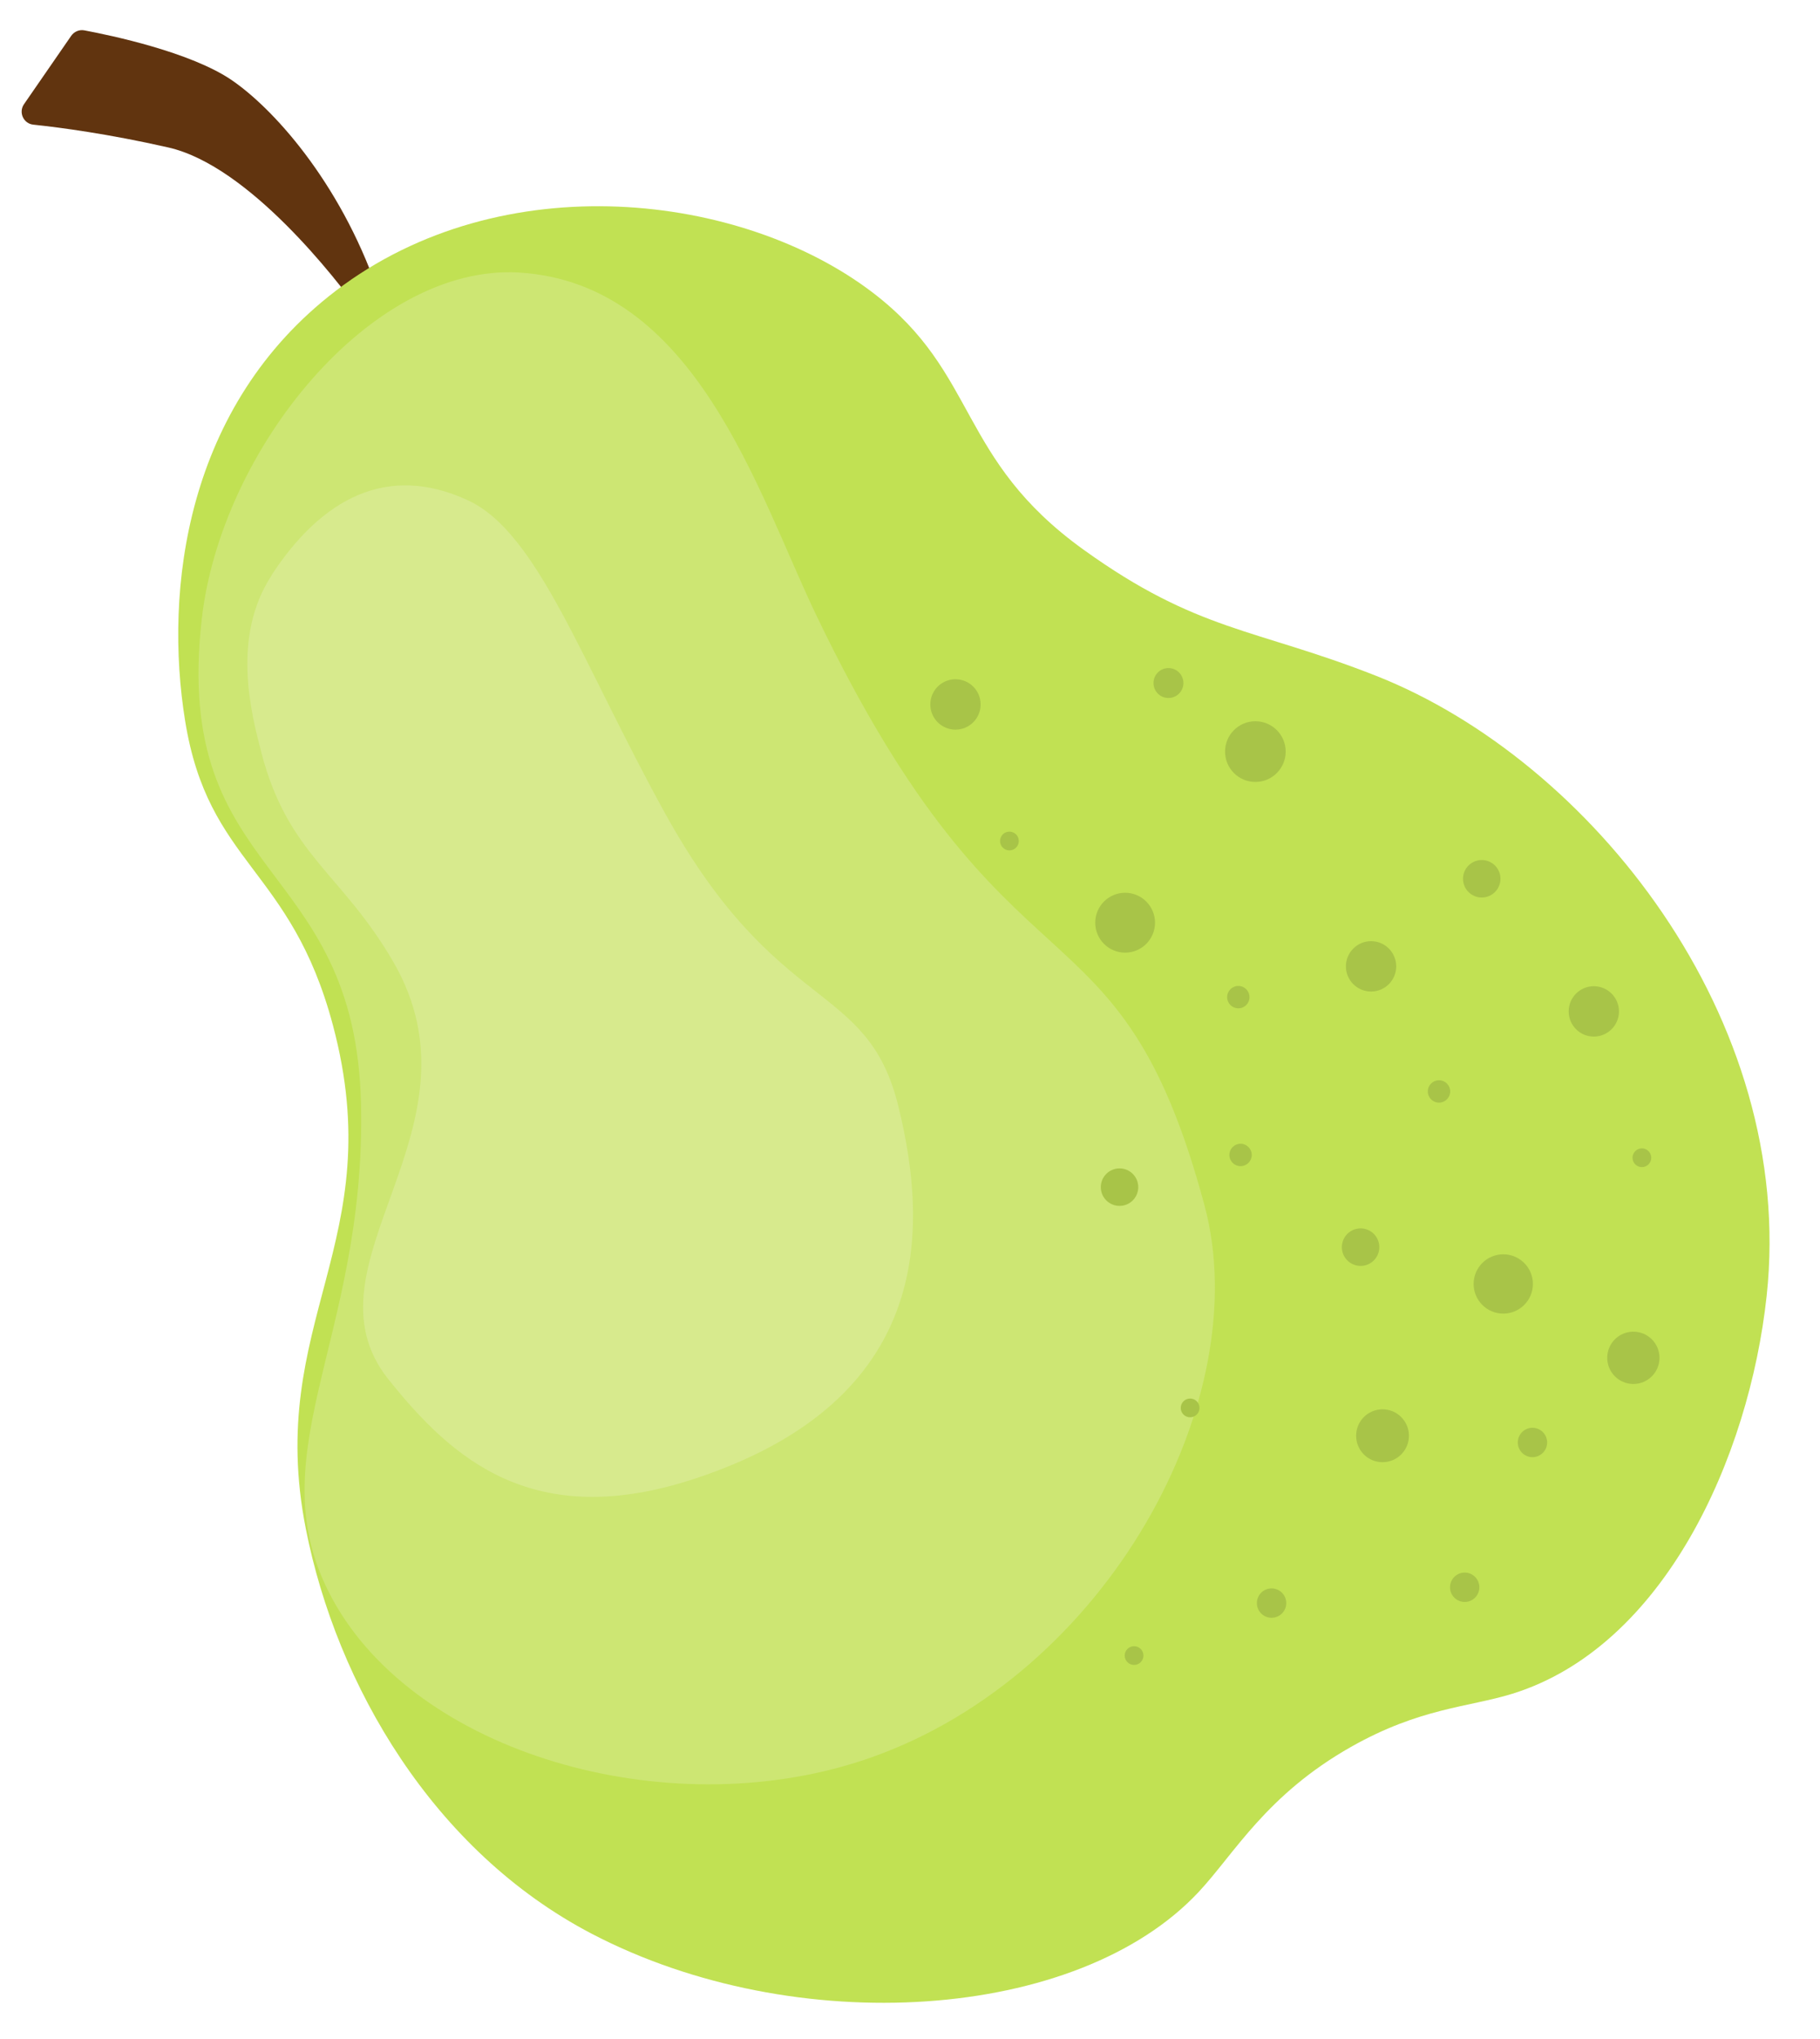 <svg width="67" height="75" viewBox="0 0 67 75" fill="none" xmlns="http://www.w3.org/2000/svg">
<path d="M13.614 11.478C13.476 11.566 13.29 11.53 13.198 11.401C12.431 10.346 9.185 6.104 6.196 5.425C3.974 4.921 2.199 4.689 1.227 4.586C0.867 4.55 0.676 4.138 0.882 3.835L2.621 1.318C2.729 1.163 2.919 1.081 3.105 1.117C4.067 1.297 7.03 1.915 8.547 2.959C10.24 4.128 12.699 7.005 13.995 10.969C14.036 11.097 13.985 11.241 13.872 11.313L13.62 11.473L13.614 11.478Z" fill="#61340F"/>
<path d="M12.359 10.701C6.824 14.927 6.037 21.716 6.814 26.513C7.668 31.82 10.708 31.902 12.256 37.718C14.386 45.707 9.751 48.605 11.258 56.243C12.395 61.998 15.955 68.102 21.789 71.144C29.289 75.056 39.675 74.372 44.13 69.6C45.442 68.195 46.615 66.033 49.733 64.268C52.279 62.827 54.059 62.811 55.674 62.312C61.251 60.582 64.394 53.634 65.037 47.668C66.133 37.477 58.545 27.97 50.654 24.861C46.193 23.106 44.094 23.245 39.897 20.228C35.231 16.878 36.038 13.753 32.139 10.773C27.329 7.093 18.486 6.022 12.364 10.696L12.359 10.701Z" fill="#C1E153"/>
<path d="M7.426 22.787C8.125 16.558 13.661 9.702 19.108 10.027C25.606 10.418 27.88 18.102 30.03 22.591C37.196 37.544 41.152 32.489 44.341 44.343C46.26 51.477 40.776 61.596 32.047 64.664C24.87 67.186 15.688 64.664 12.405 59.121C9.201 53.701 13.491 49.464 13.29 40.616C13.085 31.526 6.34 32.443 7.426 22.787Z" fill="#CDE673"/>
<path d="M9.993 21.165C11.84 18.339 14.252 17.037 17.215 18.401C19.803 19.585 21.398 24.341 24.5 29.951C28.641 37.43 31.923 36.03 33.07 40.694C34.197 45.264 34.336 51.513 25.575 54.401C19.633 56.356 16.649 53.68 14.304 50.751C10.924 46.531 18.049 41.543 14.479 35.387C12.575 32.108 10.605 31.459 9.622 27.687C9.242 26.23 8.516 23.435 9.998 21.17L9.993 21.165Z" fill="#D7EA8D"/>
<path d="M41.419 35.047C42.027 35.047 42.52 34.554 42.52 33.946C42.52 33.337 42.027 32.844 41.419 32.844C40.811 32.844 40.319 33.337 40.319 33.946C40.319 34.554 40.811 35.047 41.419 35.047Z" fill="#A8C448"/>
<path d="M54.548 33.019C54.928 33.019 55.237 32.71 55.237 32.329C55.237 31.948 54.928 31.64 54.548 31.64C54.167 31.64 53.858 31.948 53.858 32.329C53.858 32.71 54.167 33.019 54.548 33.019Z" fill="#A8C448"/>
<path d="M52.974 40.565C53.201 40.565 53.386 40.381 53.386 40.153C53.386 39.926 53.201 39.741 52.974 39.741C52.746 39.741 52.562 39.926 52.562 40.153C52.562 40.381 52.746 40.565 52.974 40.565Z" fill="#A8C448"/>
<path d="M45.669 42.902C45.896 42.902 46.081 42.717 46.081 42.49C46.081 42.263 45.896 42.078 45.669 42.078C45.441 42.078 45.257 42.263 45.257 42.49C45.257 42.717 45.441 42.902 45.669 42.902Z" fill="#A8C448"/>
<path d="M45.587 37.096C45.814 37.096 45.998 36.911 45.998 36.684C45.998 36.456 45.814 36.272 45.587 36.272C45.359 36.272 45.175 36.456 45.175 36.684C45.175 36.911 45.359 37.096 45.587 37.096Z" fill="#A8C448"/>
<path d="M60.443 42.938C60.634 42.938 60.788 42.783 60.788 42.593C60.788 42.403 60.634 42.248 60.443 42.248C60.253 42.248 60.098 42.403 60.098 42.593C60.098 42.783 60.253 42.938 60.443 42.938Z" fill="#A8C448"/>
<path d="M41.749 61.252C41.939 61.252 42.094 61.097 42.094 60.907C42.094 60.716 41.939 60.562 41.749 60.562C41.558 60.562 41.404 60.716 41.404 60.907C41.404 61.097 41.558 61.252 41.749 61.252Z" fill="#A8C448"/>
<path d="M58.673 38.135C59.185 38.135 59.599 37.721 59.599 37.209C59.599 36.697 59.185 36.282 58.673 36.282C58.162 36.282 57.748 36.697 57.748 37.209C57.748 37.721 58.162 38.135 58.673 38.135Z" fill="#A8C448"/>
<path d="M41.214 44.364C41.594 44.364 41.903 44.055 41.903 43.674C41.903 43.293 41.594 42.984 41.214 42.984C40.833 42.984 40.524 43.293 40.524 43.674C40.524 44.055 40.833 44.364 41.214 44.364Z" fill="#A8C448"/>
<path d="M37.16 31.285C37.351 31.285 37.505 31.13 37.505 30.94C37.505 30.749 37.351 30.595 37.16 30.595C36.97 30.595 36.815 30.749 36.815 30.94C36.815 31.13 36.97 31.285 37.16 31.285Z" fill="#A8C448"/>
<path d="M43.812 52.141C44.002 52.141 44.157 51.987 44.157 51.796C44.157 51.606 44.002 51.451 43.812 51.451C43.621 51.451 43.467 51.606 43.467 51.796C43.467 51.987 43.621 52.141 43.812 52.141Z" fill="#A8C448"/>
<path d="M50.473 36.478C50.985 36.478 51.399 36.063 51.399 35.552C51.399 35.04 50.985 34.625 50.473 34.625C49.962 34.625 49.547 35.04 49.547 35.552C49.547 36.063 49.962 36.478 50.473 36.478Z" fill="#A8C448"/>
<path d="M43.014 25.679C43.318 25.679 43.565 25.433 43.565 25.128C43.565 24.824 43.318 24.578 43.014 24.578C42.71 24.578 42.464 24.824 42.464 25.128C42.464 25.433 42.71 25.679 43.014 25.679Z" fill="#A8C448"/>
<path d="M35.174 26.843C35.686 26.843 36.1 26.428 36.1 25.916C36.1 25.404 35.686 24.989 35.174 24.989C34.663 24.989 34.248 25.404 34.248 25.916C34.248 26.428 34.663 26.843 35.174 26.843Z" fill="#A8C448"/>
<path d="M50.088 46.572C50.468 46.572 50.777 46.263 50.777 45.882C50.777 45.501 50.468 45.192 50.088 45.192C49.707 45.192 49.398 45.501 49.398 45.882C49.398 46.263 49.707 46.572 50.088 46.572Z" fill="#A8C448"/>
<path d="M60.129 50.916C60.661 50.916 61.091 50.485 61.091 49.953C61.091 49.422 60.661 48.991 60.129 48.991C59.598 48.991 59.167 49.422 59.167 49.953C59.167 50.485 59.598 50.916 60.129 50.916Z" fill="#A8C448"/>
<path d="M46.214 28.767C46.831 28.767 47.33 28.267 47.33 27.651C47.33 27.034 46.831 26.534 46.214 26.534C45.597 26.534 45.098 27.034 45.098 27.651C45.098 28.267 45.597 28.767 46.214 28.767Z" fill="#A8C448"/>
<path d="M56.415 53.608C56.713 53.608 56.955 53.366 56.955 53.068C56.955 52.769 56.713 52.527 56.415 52.527C56.117 52.527 55.875 52.769 55.875 53.068C55.875 53.366 56.117 53.608 56.415 53.608Z" fill="#A8C448"/>
<path d="M50.895 53.793C51.432 53.793 51.867 53.358 51.867 52.82C51.867 52.283 51.432 51.848 50.895 51.848C50.358 51.848 49.923 52.283 49.923 52.82C49.923 53.358 50.358 53.793 50.895 53.793Z" fill="#A8C448"/>
<path d="M55.34 48.327C55.942 48.327 56.431 47.838 56.431 47.236C56.431 46.633 55.942 46.145 55.34 46.145C54.738 46.145 54.249 46.633 54.249 47.236C54.249 47.838 54.738 48.327 55.34 48.327Z" fill="#A8C448"/>
<path d="M46.811 59.517C47.109 59.517 47.351 59.275 47.351 58.977C47.351 58.678 47.109 58.436 46.811 58.436C46.512 58.436 46.27 58.678 46.27 58.977C46.27 59.275 46.512 59.517 46.811 59.517Z" fill="#A8C448"/>
<path d="M53.92 58.935C54.218 58.935 54.46 58.693 54.46 58.395C54.46 58.096 54.218 57.854 53.92 57.854C53.622 57.854 53.38 58.096 53.38 58.395C53.38 58.693 53.622 58.935 53.92 58.935Z" fill="#A8C448"/>
</svg>
